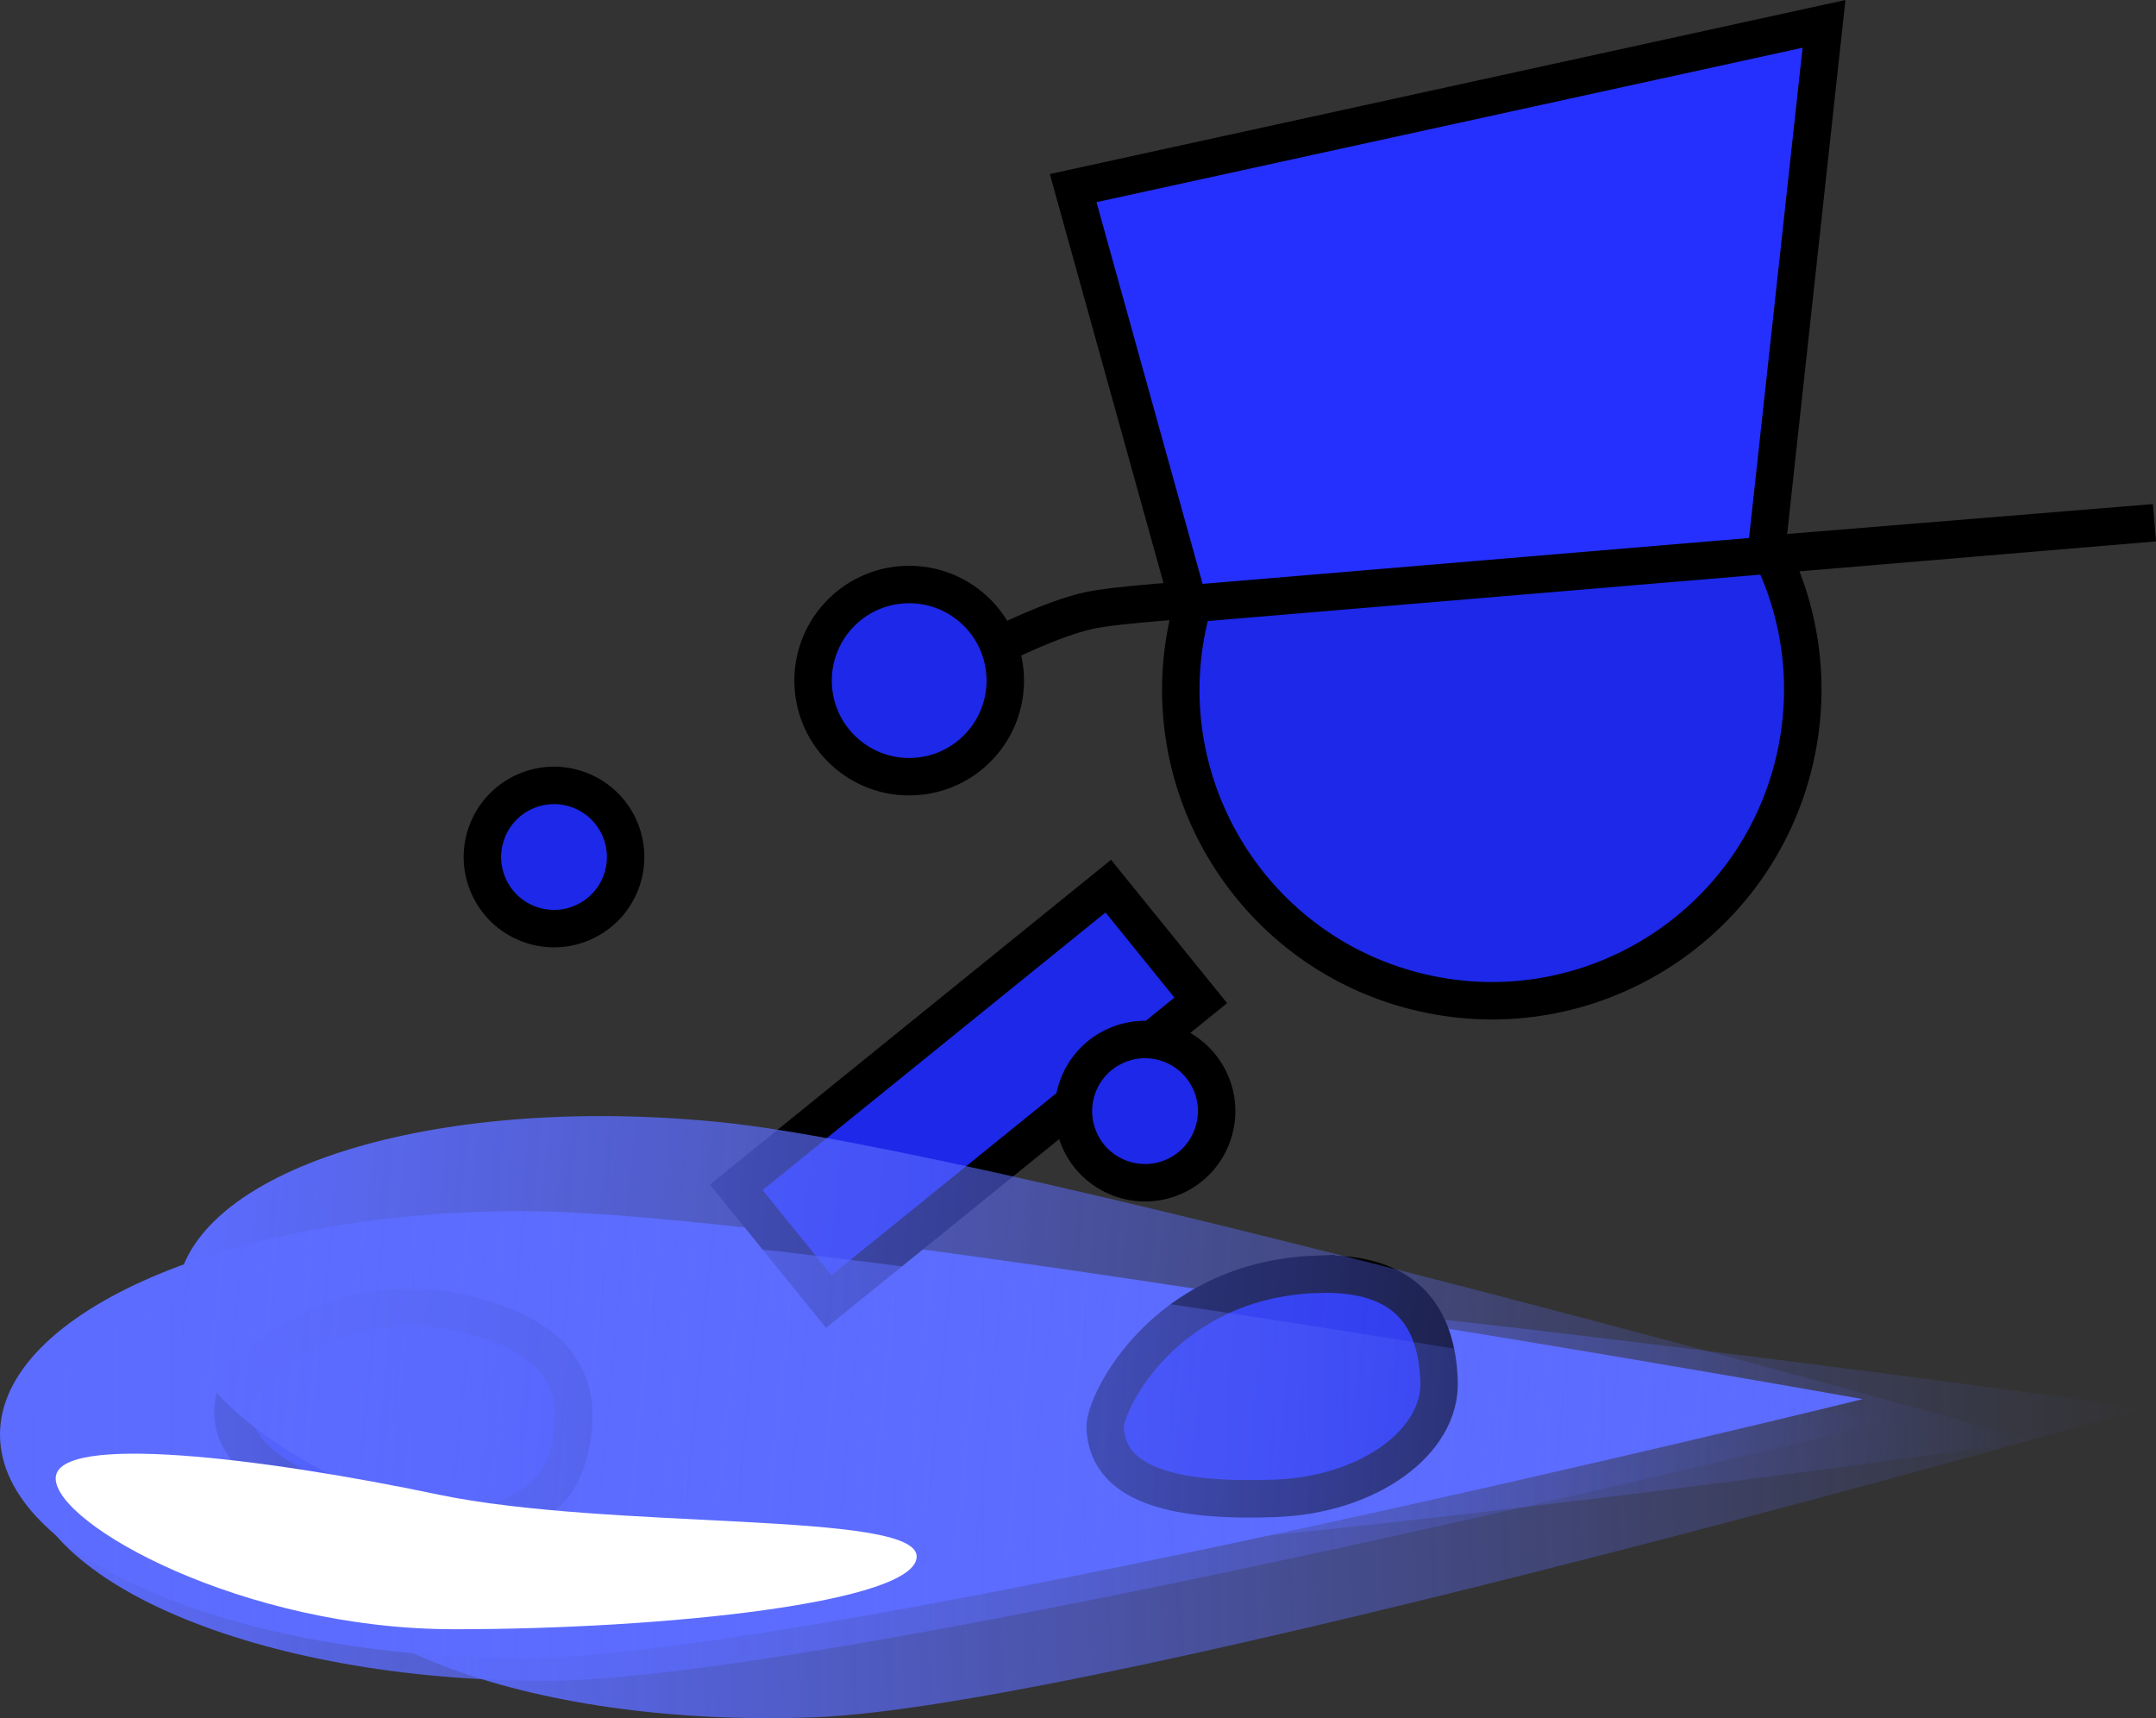 <svg version="1.1" xmlns="http://www.w3.org/2000/svg" xmlns:xlink="http://www.w3.org/1999/xlink" width="115.151" height="91.761" viewBox="0,0,115.151,91.761"><rect x="0" y="0" width="115.151" height="91.761" fill="#333333" stroke="none"/><defs><linearGradient x1="192.72" y1="218.085" x2="292.139" y2="214.357" gradientUnits="userSpaceOnUse" id="color-1"><stop offset="0" stop-color="#5c6cff"/><stop offset="1" stop-color="#5c6cff" stop-opacity="0"/></linearGradient><linearGradient x1="178.79" y1="215.084" x2="278.279" y2="215.084" gradientUnits="userSpaceOnUse" id="color-2"><stop offset="0" stop-color="#5c6cff"/><stop offset="1" stop-color="#5c6cff" stop-opacity="0"/></linearGradient><linearGradient x1="186.985" y1="206.316" x2="285.993" y2="216.082" gradientUnits="userSpaceOnUse" id="color-3"><stop offset="0" stop-color="#5c6cff"/><stop offset="1" stop-color="#5c6cff" stop-opacity="0"/></linearGradient></defs><g transform="translate(-177.556,-137.254)"><g data-paper-data="{&quot;isPaintingLayer&quot;:true}" fill-rule="nonzero" stroke-linejoin="miter" stroke-miterlimit="10" stroke-dasharray="" stroke-dashoffset="0" style="mix-blend-mode: normal"><path d="M221.057,228.969c-15.403,0.578 -28.089,-4.295 -28.337,-10.884c-0.247,-6.588 12.039,-12.398 27.442,-12.975c15.403,-0.578 71.906,7.354 71.906,7.354c0,0 -55.608,15.928 -71.011,16.505z" fill="url(#color-1)" stroke="none" stroke-width="0" stroke-linecap="butt"/><path d="M205.465,225.809c-15.414,0 -27.909,-5.345 -27.909,-11.938c0,-6.593 12.495,-11.938 27.909,-11.938c15.414,0 71.58,10.043 71.58,10.043c0,0 -56.166,13.833 -71.58,13.833z" fill="#5c6cff" stroke="none" stroke-width="0" stroke-linecap="butt"/><path d="M241.055,170.331c2.076,-8.934 11.001,-14.494 19.935,-12.418c8.934,2.076 14.494,11.001 12.418,19.935c-2.076,8.934 -11.001,14.494 -19.935,12.418c-8.934,-2.076 -14.494,-11.001 -12.418,-19.935z" fill="#1d28e8" stroke="#000000" stroke-width="2" stroke-linecap="butt"/><path d="M216.879,200.664l19.87,-16.086l4.94,6.102l-19.87,16.086z" fill="#1d28e8" stroke="#000000" stroke-width="2" stroke-linecap="butt"/><path d="M205.442,179.6c1.891,-0.941 4.187,-0.171 5.128,1.72c0.941,1.891 0.171,4.187 -1.72,5.128c-1.891,0.941 -4.187,0.171 -5.128,-1.72c-0.941,-1.891 -0.171,-4.187 1.72,-5.128z" fill="#1d28e8" stroke="#000000" stroke-width="2" stroke-linecap="butt"/><path d="M230.975,171.696c0,0 2.732,-1.385 4.72,-1.83c1.575,-0.352 6.262,-0.625 6.262,-0.625" fill="none" stroke="#000000" stroke-width="2" stroke-linecap="round"/><path d="M220.986,173.808c-0.113,-2.833 2.091,-5.221 4.924,-5.334c2.833,-0.113 5.221,2.091 5.334,4.924c0.113,2.833 -2.091,5.221 -4.924,5.334c-2.833,0.113 -5.221,-2.091 -5.334,-4.924z" fill="#1d28e8" stroke="#000000" stroke-width="2" stroke-linecap="butt"/><path d="M247.858,205.309c4.944,-0.186 6.436,2.419 6.559,5.696c0.123,3.277 -3.785,6.085 -8.729,6.27c-4.944,0.186 -8.983,-0.51 -9.106,-3.788c-0.048,-1.266 3.114,-7.872 11.276,-8.179z" data-paper-data="{&quot;index&quot;:null}" fill="#1d28e8" stroke="#000000" stroke-width="2" stroke-linecap="butt"/><path d="M241.044,169.502l-6.171,-22.202l40.103,-8.771l-3.094,28.338l20.741,-1.695z" fill="#2530ff" stroke="#000000" stroke-width="2" stroke-linecap="round"/><path d="M203.522,207.731c4.72,1.481 5.255,4.435 4.273,7.564c-0.982,3.129 -5.604,4.466 -10.325,2.985c-4.72,-1.481 -8.294,-3.489 -7.312,-6.619c0.379,-1.209 5.57,-6.375 13.364,-3.93z" data-paper-data="{&quot;index&quot;:null}" fill="#1d28e8" stroke="#000000" stroke-width="2" stroke-linecap="butt"/><path d="M206.699,227.022c-15.414,0 -27.909,-5.345 -27.909,-11.938c0,-6.593 12.495,-11.938 27.909,-11.938c15.414,0 71.58,10.043 71.58,10.043c0,0 -56.166,13.833 -71.58,13.833z" fill="url(#color-2)" stroke="none" stroke-width="0" stroke-linecap="butt"/><path d="M213.587,220.936c-15.339,-1.513 -27.249,-8.059 -26.602,-14.62c0.647,-6.561 13.607,-10.654 28.946,-9.141c15.339,1.513 70.248,17.021 70.248,17.021c0,0 -57.253,8.252 -72.592,6.739z" fill="url(#color-3)" stroke="none" stroke-width="0" stroke-linecap="butt"/><path d="M237.008,193.171c1.891,-0.941 4.187,-0.171 5.128,1.72c0.941,1.891 0.171,4.187 -1.72,5.128c-1.891,0.941 -4.187,0.171 -5.128,-1.72c-0.941,-1.891 -0.171,-4.187 1.72,-5.128z" fill="#1d28e8" stroke="#000000" stroke-width="2" stroke-linecap="butt"/><path d="M201.788,224.265c-11.261,0 -21.257,-5.594 -21.257,-8.053c0,-2.459 11.142,-1.086 20.389,0.853c9.247,1.939 25.595,0.857 25.595,3.316c0,2.459 -13.467,3.885 -24.727,3.885z" fill="#ffffff" stroke="none" stroke-width="0" stroke-linecap="butt"/></g></g></svg>